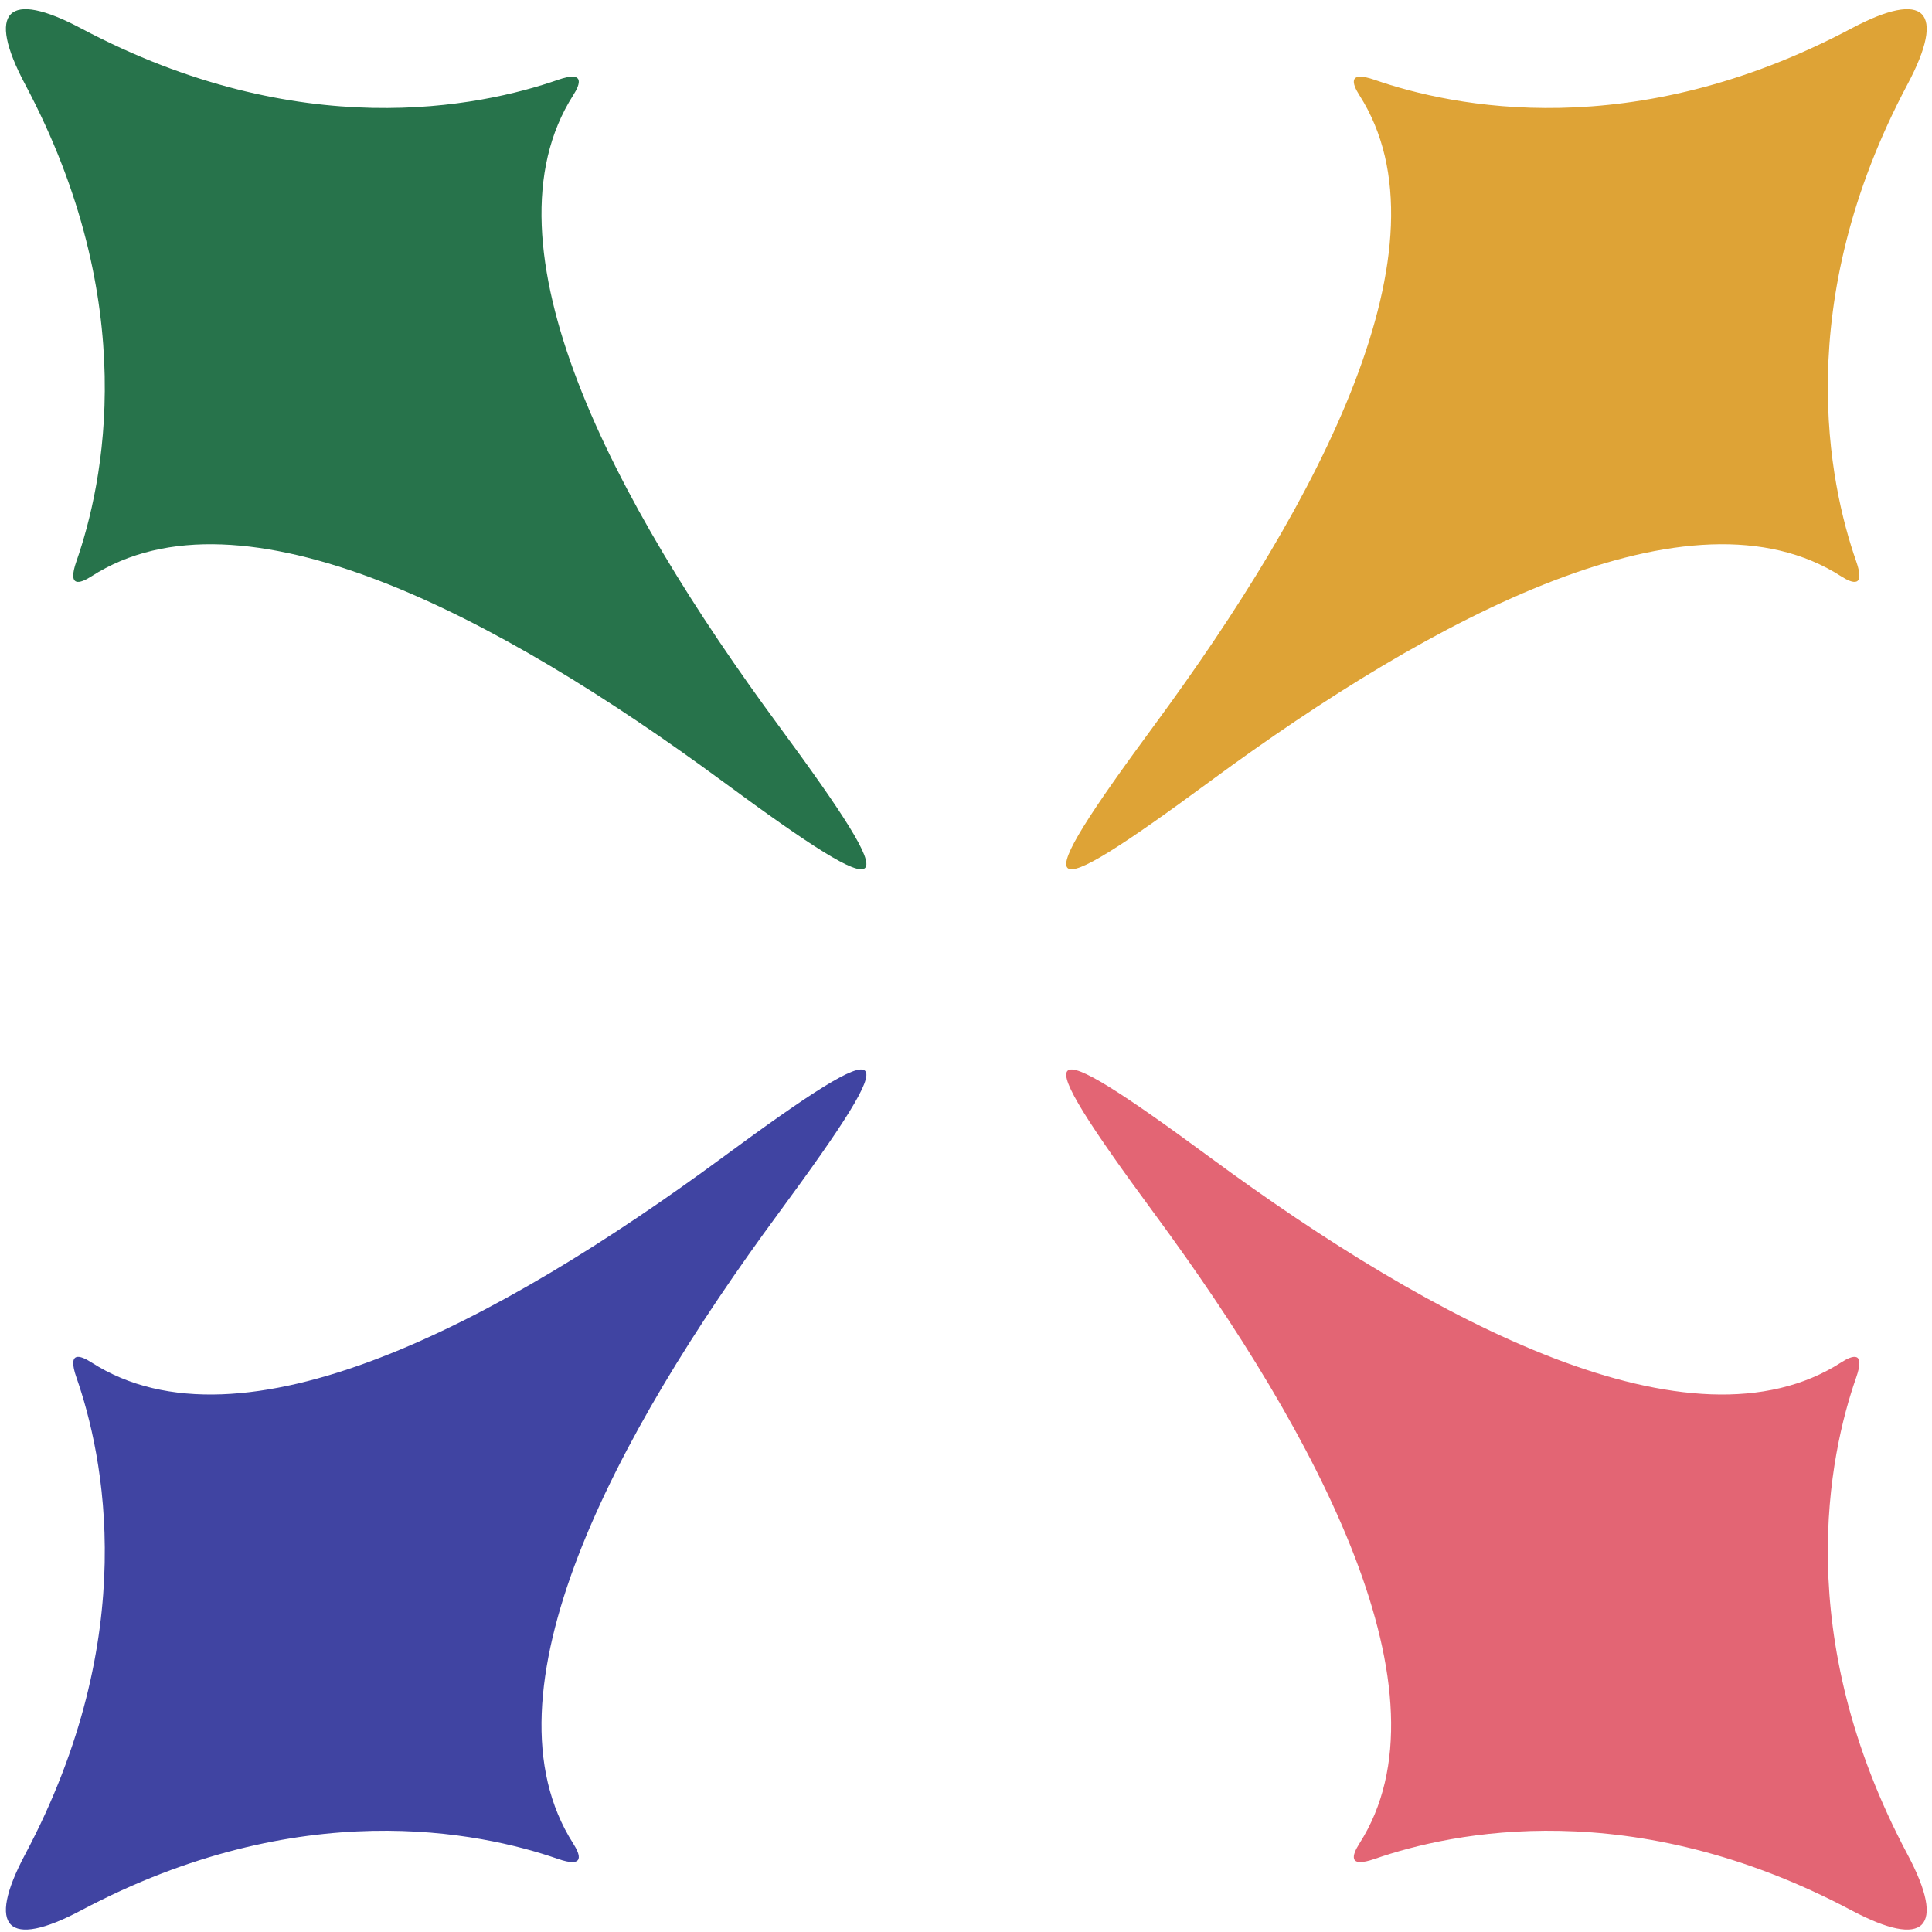 <svg width="183" height="183" viewBox="0 0 183 183" fill="none" xmlns="http://www.w3.org/2000/svg">
  <path
    d="M109.325 68.71C97.04 85.386 97.954 86.283 114.639 73.993C135.891 58.339 160.21 45.458 174.404 54.593C175.482 55.287 176.701 55.685 175.821 53.167C173.253 45.819 169.63 28.767 180.682 7.982C184.381 1.026 182.345 -1.012 175.384 2.684C154.635 13.699 137.604 10.129 130.216 7.564C127.658 6.676 128.061 7.917 128.762 9.015C137.825 23.208 124.959 47.49 109.325 68.71Z"
    fill="#DEA336" />
  <path
    d="M73.734 68.71C86.019 85.386 85.105 86.283 68.42 73.993C47.168 58.339 22.849 45.458 8.655 54.593C7.577 55.287 6.358 55.685 7.238 53.167C9.806 45.819 13.429 28.767 2.377 7.982C-1.322 1.026 0.714 -1.012 7.675 2.684C28.424 13.699 45.455 10.129 52.843 7.564C55.401 6.676 54.998 7.917 54.297 9.015C45.234 23.208 58.1 47.49 73.734 68.71Z"
    fill="#27734B" />
  <path
    d="M109.325 114.93C97.04 98.254 97.954 97.357 114.639 109.647C135.891 125.301 160.21 138.182 174.404 129.047C175.482 128.353 176.701 127.955 175.821 130.473C173.253 137.821 169.63 154.873 180.682 175.658C184.381 182.614 182.345 184.652 175.384 180.956C154.635 169.941 137.604 173.511 130.216 176.076C127.658 176.964 128.061 175.723 128.762 174.625C137.825 160.432 124.959 136.15 109.325 114.93Z"
    fill="#E36574" />
  <path
    d="M73.734 114.93C86.019 98.254 85.105 97.357 68.42 109.647C47.168 125.301 22.849 138.182 8.655 129.047C7.577 128.353 6.358 127.955 7.238 130.473C9.806 137.821 13.429 154.873 2.377 175.658C-1.322 182.614 0.714 184.652 7.675 180.956C28.424 169.941 45.455 173.511 52.843 176.076C55.401 176.964 54.998 175.723 54.297 174.625C45.234 160.432 58.1 136.15 73.734 114.93Z"
    fill="#4044A2" />
</svg>